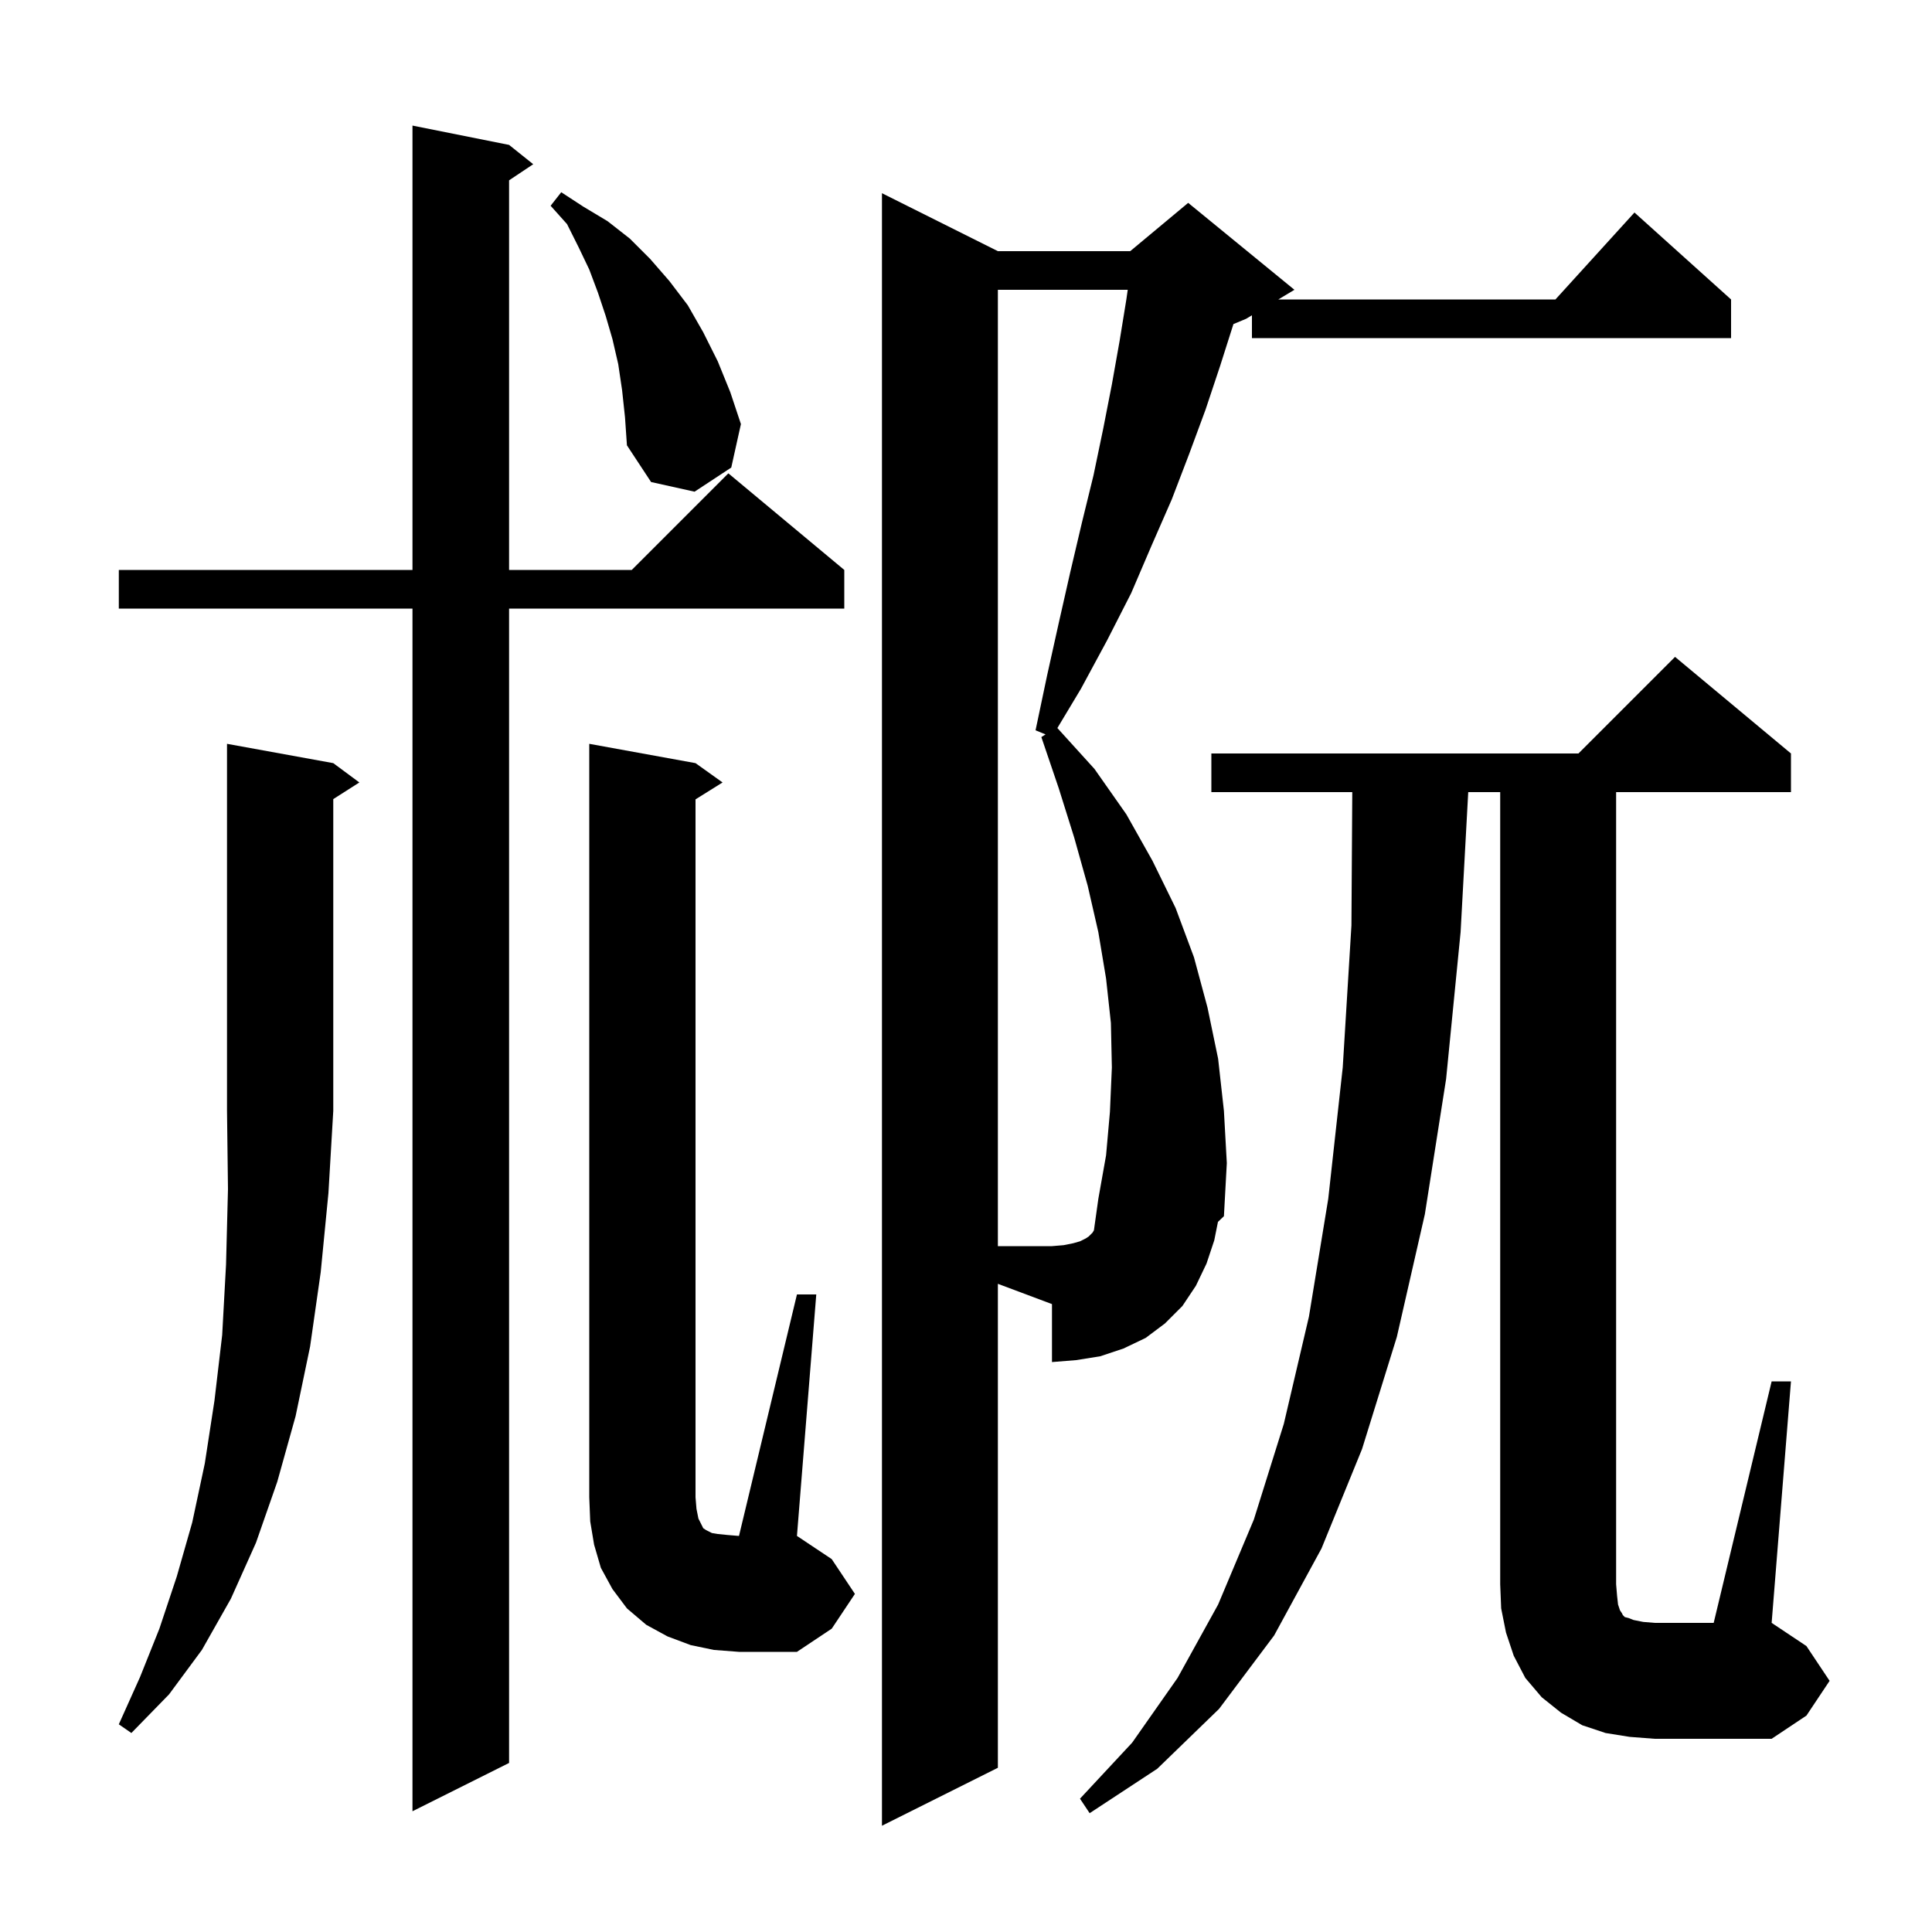 <svg xmlns="http://www.w3.org/2000/svg" xmlns:xlink="http://www.w3.org/1999/xlink" version="1.1" baseProfile="full" viewBox="0 0 200 200" width="200" height="200">
<g fill="black">
<path d="M 103.3 183.0 L 91.3 189.0 L 91.3 20.0 L 103.3 26.0 L 117.0 26.0 L 123.0 21.0 L 134.0 30.0 L 132.333 31.0 L 161.018 31.0 L 169.2 22.0 L 179.2 31.0 L 179.2 35.0 L 129.6 35.0 L 129.6 32.64 L 129.0 33.0 L 127.685 33.548 L 126.3 37.9 L 124.8 42.4 L 123.1 47.0 L 121.3 51.7 L 119.2 56.5 L 117.1 61.4 L 114.6 66.3 L 111.9 71.3 L 109.46 75.366 L 113.3 79.6 L 116.6 84.3 L 119.3 89.1 L 121.7 94.0 L 123.6 99.1 L 125.0 104.3 L 126.1 109.6 L 126.7 115.0 L 127.0 120.4 L 126.7 125.9 L 126.082 126.49 L 125.7 128.4 L 124.9 130.8 L 123.8 133.1 L 122.4 135.2 L 120.6 137.0 L 118.6 138.5 L 116.3 139.6 L 113.9 140.4 L 111.4 140.8 L 108.9 141.0 L 108.9 135.0 L 103.3 132.9 Z M 52.7 15.0 L 55.2 17.0 L 52.7 18.667 L 52.7 59.0 L 65.4 59.0 L 75.4 49.0 L 87.4 59.0 L 87.4 63.0 L 52.7 63.0 L 52.7 182.5 L 42.7 187.5 L 42.7 63.0 L 12.3 63.0 L 12.3 59.0 L 42.7 59.0 L 42.7 13.0 Z M 168.7 179.8 L 166.2 179.4 L 163.8 178.6 L 161.6 177.3 L 159.6 175.7 L 157.9 173.7 L 156.7 171.4 L 155.9 169.0 L 155.4 166.5 L 155.3 164.0 L 155.3 82.0 L 151.991 82.0 L 151.2 96.5 L 149.7 111.7 L 147.5 125.7 L 144.6 138.4 L 141.0 150.0 L 136.8 160.3 L 131.9 169.3 L 126.2 176.9 L 119.8 183.1 L 112.8 187.7 L 111.8 186.2 L 117.2 180.4 L 121.9 173.7 L 126.1 166.1 L 129.8 157.3 L 132.9 147.4 L 135.5 136.3 L 137.5 124.1 L 139.0 110.5 L 139.9 95.8 L 139.987 82.0 L 125.4 82.0 L 125.4 78.0 L 163.4 78.0 L 173.4 68.0 L 185.4 78.0 L 185.4 82.0 L 167.3 82.0 L 167.3 164.0 L 167.4 165.2 L 167.5 166.1 L 167.7 166.7 L 167.9 167.0 L 168.0 167.2 L 168.2 167.4 L 168.6 167.5 L 169.1 167.7 L 170.1 167.9 L 171.3 168.0 L 177.4 168.0 L 183.4 143.0 L 185.4 143.0 L 183.4 168.0 L 187.0 170.4 L 189.4 174.0 L 187.0 177.6 L 183.4 180.0 L 171.3 180.0 Z M 34.5 79.0 L 37.2 81.0 L 34.5 82.723 L 34.5 115.0 L 34.0 123.5 L 33.2 131.7 L 32.1 139.4 L 30.6 146.6 L 28.7 153.4 L 26.5 159.7 L 23.9 165.5 L 20.9 170.8 L 17.5 175.4 L 13.6 179.4 L 12.3 178.5 L 14.5 173.6 L 16.5 168.6 L 18.3 163.2 L 19.9 157.6 L 21.2 151.5 L 22.2 145.0 L 23.0 138.2 L 23.4 130.9 L 23.6 123.1 L 23.5 115.0 L 23.5 77.0 Z M 73.9 170.8 L 71.5 170.3 L 69.1 169.4 L 66.9 168.2 L 64.9 166.5 L 63.4 164.5 L 62.2 162.3 L 61.5 159.9 L 61.1 157.5 L 61.0 155.0 L 61.0 77.0 L 72.0 79.0 L 74.8 81.0 L 72.0 82.75 L 72.0 155.0 L 72.1 156.2 L 72.3 157.2 L 72.8 158.2 L 73.1 158.4 L 73.7 158.7 L 74.3 158.8 L 75.3 158.9 L 76.5 159.0 L 82.5 134.0 L 84.5 134.0 L 82.5 159.0 L 86.1 161.4 L 88.5 165.0 L 86.1 168.6 L 82.5 171.0 L 76.5 171.0 Z M 64.4 40.4 L 64.0 37.7 L 63.4 35.1 L 62.7 32.7 L 61.9 30.3 L 61.0 27.9 L 59.9 25.6 L 58.7 23.2 L 57.0 21.3 L 58.1 19.9 L 60.4 21.4 L 62.9 22.9 L 65.2 24.7 L 67.3 26.8 L 69.3 29.1 L 71.2 31.6 L 72.8 34.4 L 74.3 37.4 L 75.6 40.6 L 76.7 43.9 L 75.7 48.4 L 71.9 50.9 L 67.4 49.9 L 64.9 46.1 L 64.7 43.2 Z M 114.9 115.1 L 115.1 110.5 L 115.0 105.9 L 114.5 101.3 L 113.7 96.5 L 112.6 91.7 L 111.2 86.7 L 109.6 81.6 L 107.8 76.3 L 108.237 76.027 L 107.2 75.6 L 108.4 69.9 L 109.6 64.5 L 110.8 59.2 L 112.0 54.1 L 113.2 49.2 L 114.2 44.4 L 115.1 39.8 L 115.9 35.3 L 116.6 31.0 L 116.743 30.0 L 103.3 30.0 L 103.3 129.0 L 108.9 129.0 L 110.1 128.9 L 111.1 128.7 L 111.8 128.5 L 112.4 128.2 L 112.7 128.0 L 113.1 127.6 L 113.242 127.363 L 113.7 124.1 L 114.5 119.6 Z " />
</g>
</svg>
